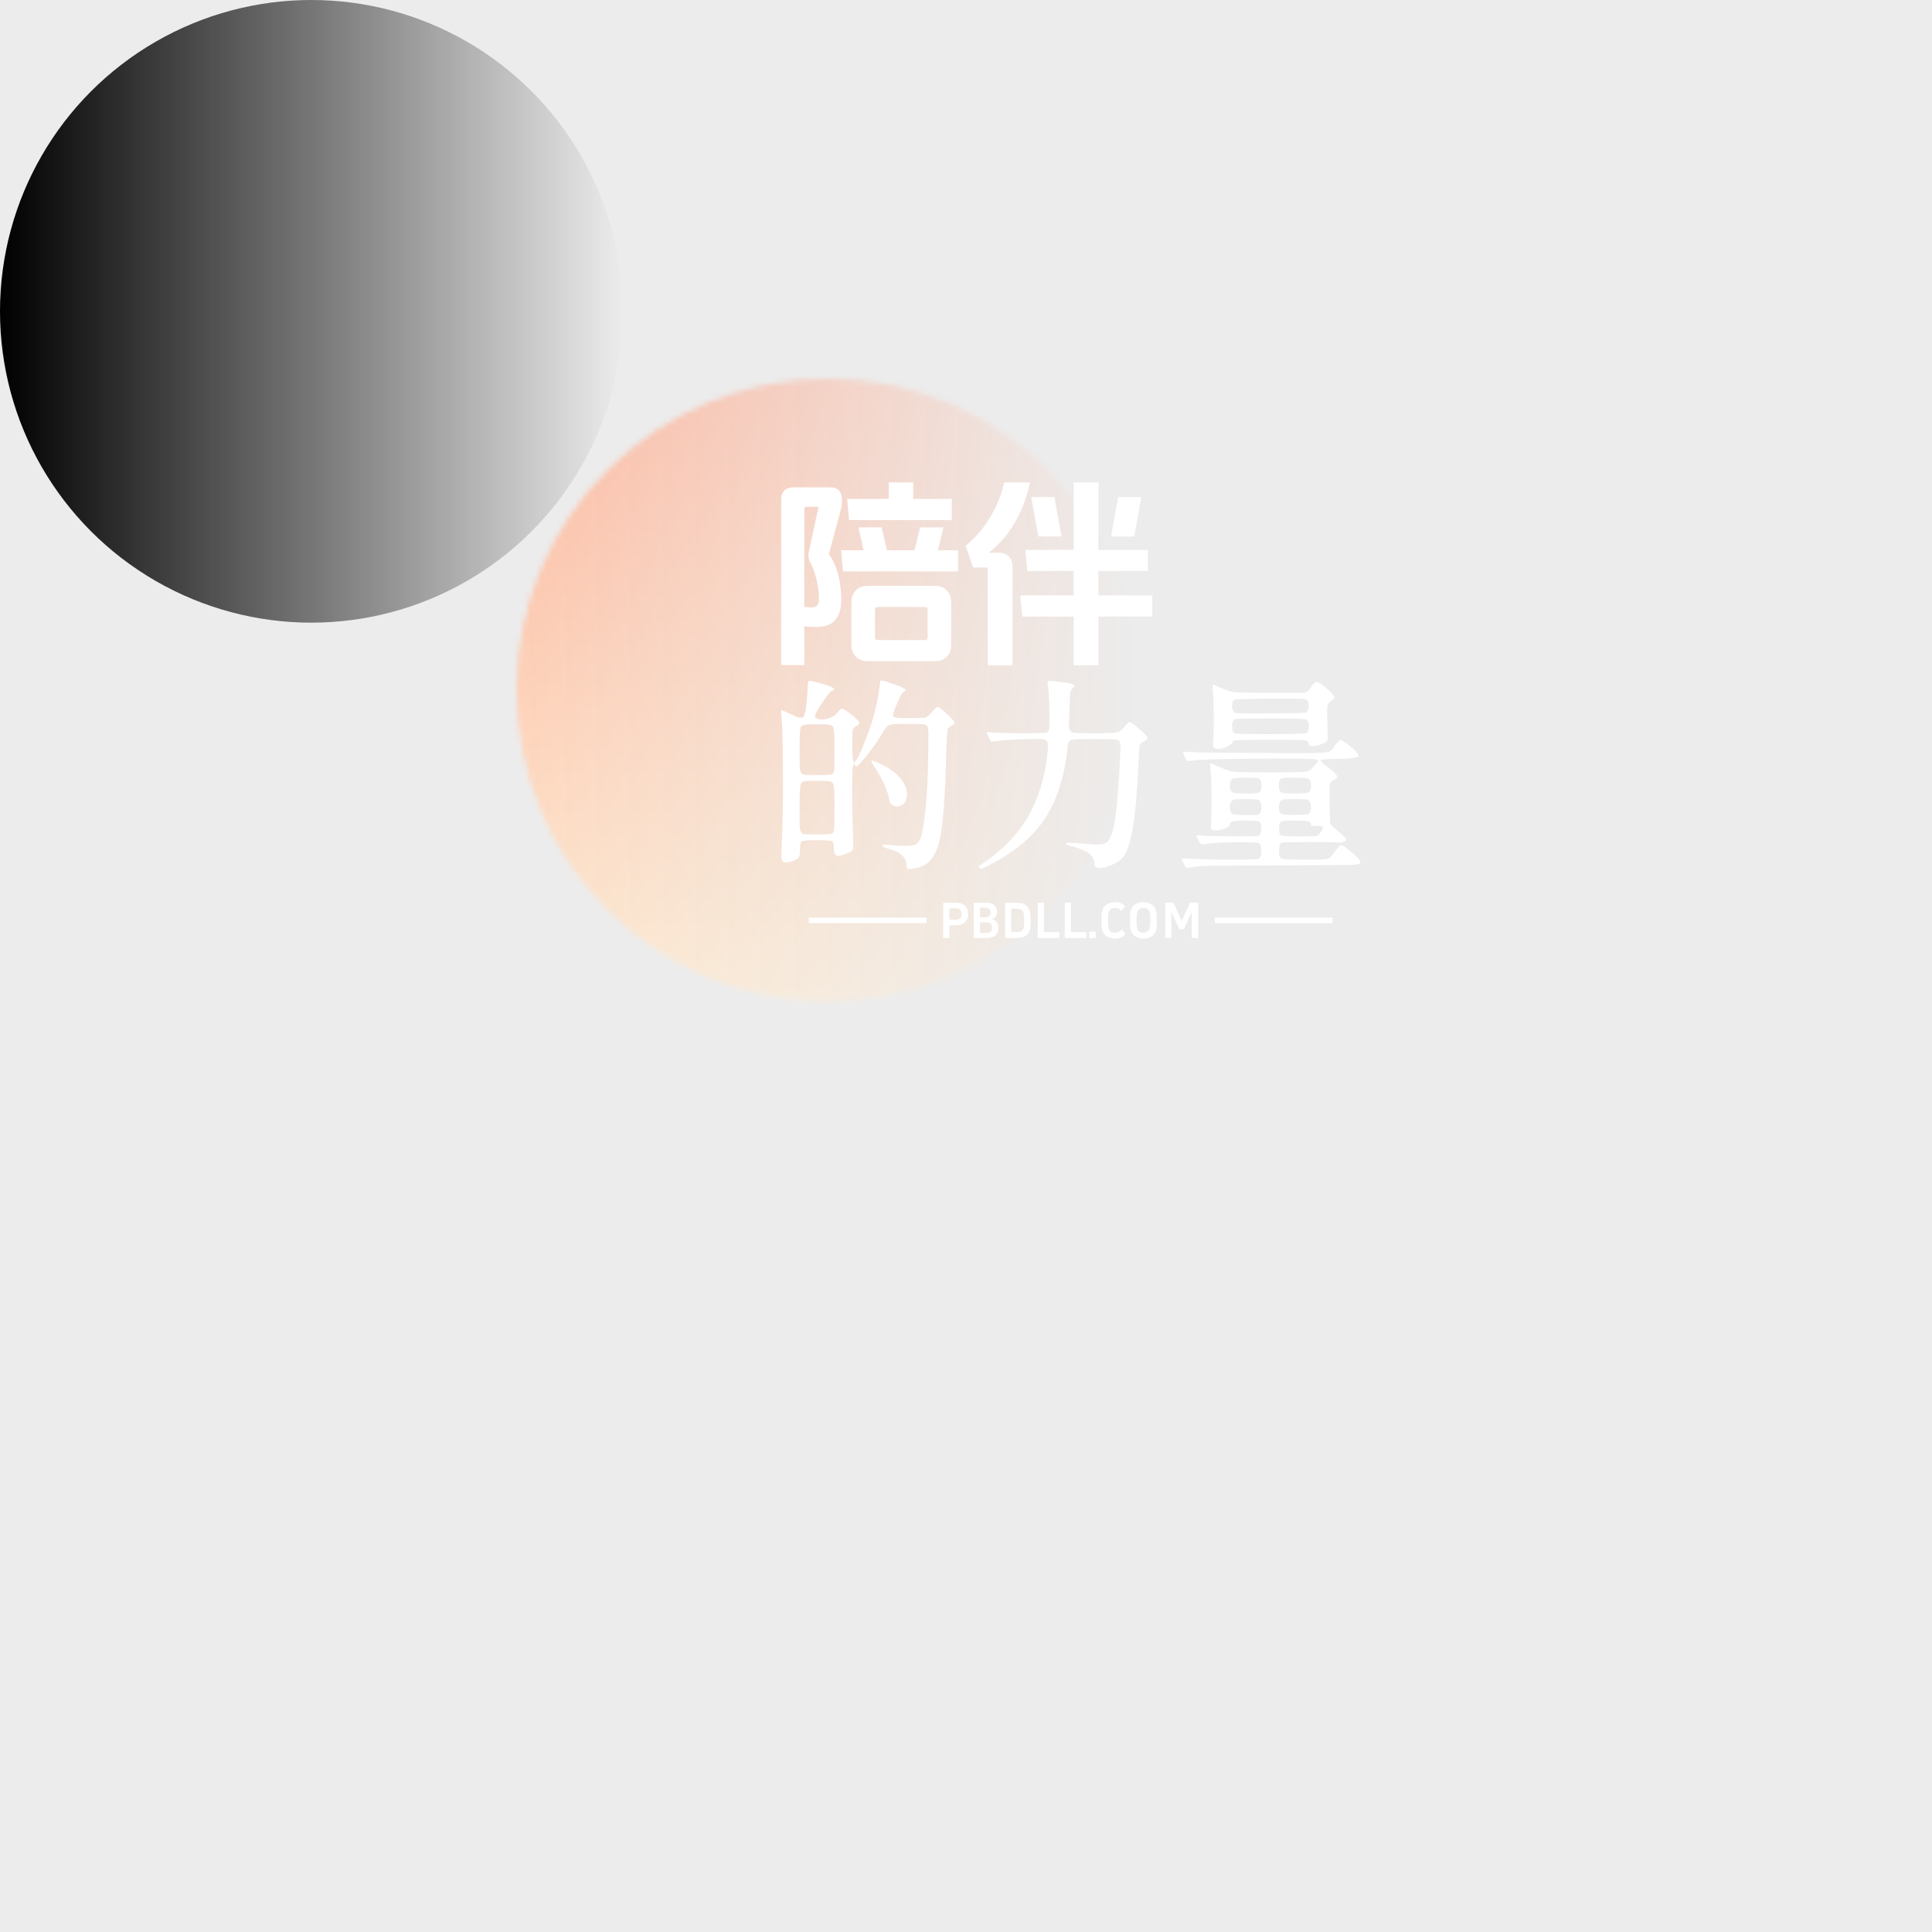 <svg xmlns="http://www.w3.org/2000/svg" xmlns:xlink="http://www.w3.org/1999/xlink" data-v-0dd9719b="" version="1.0" width="100%" height="100%" viewBox="0 0 350 350" preserveAspectRatio="xMidYMid meet" color-interpolation-filters="sRGB" style="margin: auto;"> <rect data-v-0dd9719b="" x="0" y="0" width="100%" height="100%" fill="#aaaaaa" fill-opacity=".23" class="background"/>  <g data-v-0dd9719b="" fill="#ffffff" class="icon-text-wrapper icon-svg-group iconsvg" transform="translate(93.571,68.6)"><g class="iconsvg-imagesvg" transform="translate(0,0)" mask="url(#083bd627-18fd-41e6-a6b5-02bc6f3d8268)"><g><rect fill="#ffffff" fill-opacity="0" stroke-width="2" x="0" y="0" width="112.8" height="112.8" class="image-rect"/> <svg filter="url(#colors2175282017)" x="0" y="0" width="112.8" height="112.8" filtersec="colorsf8607485463" class="image-svg-svg primary" style="overflow: visible;"><svg xmlns="http://www.w3.org/2000/svg" viewBox="0 0 424 424"><defs><linearGradient id="a6369fc14-ecb3-4ef7-a49d-fa8227a7c376" x1="424" y1="212" x2="0" y2="212" gradientUnits="userSpaceOnUse"><stop offset="0" stop-opacity="0"/><stop offset="1"/></linearGradient></defs><circle cx="212" cy="212" r="212" fill="url(#a6369fc14-ecb3-4ef7-a49d-fa8227a7c376)"/></svg></svg> <defs><filter id="colors2175282017"><feColorMatrix type="matrix" values="0 0 0 0 0.801  0 0 0 0 0.547  0 0 0 0 0.164  0 0 0 1 0" class="icon-fecolormatrix"/></filter> <filter id="colorsf8607485463"><feColorMatrix type="matrix" values="0 0 0 0 0.996  0 0 0 0 0.996  0 0 0 0 0.996  0 0 0 1 0" class="icon-fecolormatrix"/></filter> <filter id="colorsb5533667087"><feColorMatrix type="matrix" values="0 0 0 0 0  0 0 0 0 0  0 0 0 0 0  0 0 0 1 0" class="icon-fecolormatrix"/></filter></defs></g><rect v-gra="id" width="124.8" height="124.8" transform="translate(-6, -6)" style="pointer-events:none;" fill="url(#qCEHKXL8SLCmvA0KVc7AR)"/></g> <g transform="translate(47.943,18.8)"><g data-gra="path-name" fill-rule="" class="tp-name iconsvg-namesvg" transform="translate(0,0)"><g transform="scale(0.92)"><g><path d="M36.76-11.64L23.52-11.64C21.6-11.64 20.32-10.36 20.32-8.44L20.32 0C20.32 1.92 21.6 3.2 23.52 3.2L36.76 3.2C38.68 3.2 39.96 1.92 39.96 0L39.96-8.44C39.96-10.36 38.68-11.64 36.76-11.64ZM25.56-7.48L34.72-7.48C35.12-7.48 35.32-7.28 35.32-6.88L35.32-1.56C35.32-1.16 35.12-0.96 34.72-0.96L25.56-0.96C25.16-0.96 24.96-1.16 24.96-1.56L24.96-6.88C24.96-7.28 25.16-7.48 25.56-7.48ZM37.36-18.64L38.44-23.16 33.84-23.16 32.76-18.64 27.32-18.64 26.28-23.16 21.68-23.16 22.72-18.64 18.28-18.64 18.64-14.48 41.32-14.48 41.32-18.64ZM32.48-28.76L32.48-32 27.68-32 27.68-28.76 19.48-28.76 19.84-24.6 40.08-24.6 40.08-28.76ZM11.04-3.68C11.72-3.6 12.52-3.56 13.52-3.56 16.44-3.56 18.32-5.04 18.32-8.96 18.32-12.04 17.64-15.4 15.88-17.88L18.16-26.36C18.36-27.08 18.52-27.88 18.44-28.8 18.32-30.4 17.56-31.04 15.92-31.04L9-31.04C7.36-31.04 6.48-30.2 6.48-28.64L6.48 3.96 11.04 3.96ZM11.04-7.48L11.04-26.8C11.04-27.04 11.2-27.2 11.44-27.2L13.84-27.2 11.92-18.32C11.76-17.56 11.84-16.92 12.24-16.2 13.24-14.32 13.92-11.48 13.92-9 13.92-7.72 13.32-7.4 12.4-7.4 12.04-7.4 11.56-7.44 11.04-7.48ZM71.44-21.36L76-21.36 77.4-29.12 72.84-29.12ZM55.72-29.12L57.12-21.36 61.68-21.36 60.28-29.12ZM68.96-5.6L79.56-5.6 79.56-9.76 68.96-9.76 68.96-14.56 78.68-14.56 78.68-18.72 68.96-18.72 68.96-32 64.08-32 64.08-18.72 54.56-18.72 54.96-14.56 64.08-14.56 64.08-9.76 53.56-9.76 53.96-5.6 64.08-5.6 64.08 4 68.96 4ZM47.36-18.16C51.68-21.52 54.32-26.52 55.48-32L50.4-32C49.44-27.76 47.16-23.16 42.8-19.52L44.28-15.24 47.16-15.24 47.16 4 52.04 4 52.04-15.36C52.04-17.16 51.04-18.16 49.24-18.16Z" transform="translate(-6.48, 32)"/></g> <!----> <!----> <!----> <!----> <!----> <!----> <g data-gra="path-name-1" fill="#ffffff" transform="translate(0,39)"><g transform="scale(1)"><path d="M28.36 3.2L28.36 3.2Q28.52 3.4 29.63 3.2 30.74 3.01 31.56 2.62L31.56 2.62Q33.91 1.52 34.8-2.64 35.7-6.8 36.02-17.97L36.02-17.97Q36.17-23.79 36.37-24.26L36.37-24.26Q36.52-24.61 37.07-24.88L37.07-24.88Q37.89-25.31 37.7-25.63L37.7-25.63Q37.5-26.02 36.31-27.15 35.12-28.28 34.65-28.52L34.65-28.52Q34.41-28.67 34.18-28.55 33.95-28.44 33.4-27.77L33.4-27.77Q32.42-26.68 31.97-26.54 31.52-26.41 28.87-26.41L28.87-26.41Q28.63-26.41 28.24-26.41L28.24-26.41Q25.9-26.41 25.63-26.72L25.63-26.72Q25.43-26.99 26.05-28.55L26.05-28.55Q26.17-28.79 26.21-28.91L26.21-28.91Q26.95-30.63 27.19-31.05 27.42-31.48 27.81-31.64L27.81-31.64Q28.63-32.03 26.68-32.77L26.68-32.77Q25.74-33.13 23.87-33.71L23.87-33.71Q23.2-33.91 23.09-33.75L23.09-33.75Q23.05-33.63 22.93-32.66L22.93-32.66Q22.3-26.91 19.3-20L19.3-20Q18.28-17.77 17.97-17.73L17.97-17.73Q17.77-17.7 17.7-18.24L17.7-18.24Q17.58-18.95 17.54-21.05L17.54-21.05Q17.54-23.59 17.66-24.06 17.77-24.53 18.52-24.96L18.52-24.96Q18.83-25.12 18.91-25.31 18.98-25.51 18.79-25.78 18.59-26.05 18.18-26.45 17.77-26.84 16.99-27.42L16.99-27.42Q15.86-28.28 15.57-28.28 15.27-28.28 14.49-27.34L14.49-27.34Q13.98-26.72 12.95-26.39 11.91-26.05 11.07-26.19 10.23-26.33 10.23-26.88L10.23-26.88Q10.23-27.34 11.66-29.47 13.09-31.6 13.48-31.76L13.48-31.76Q14.69-32.15 12.81-32.81L12.81-32.81Q11.99-33.09 10.39-33.52L10.39-33.52Q9.1-33.83 8.96-33.73 8.83-33.63 8.75-32.38L8.75-32.38Q8.75-31.09 8.59-29.84L8.59-29.84Q8.48-28.71 8.42-28.22 8.36-27.73 8.18-27.21 8.01-26.68 7.89-26.58 7.77-26.48 7.34-26.5 6.91-26.52 6.52-26.7 6.13-26.88 5.31-27.27L5.31-27.27Q3.67-28.01 3.63-28.01L3.63-28.01Q3.48-28.01 3.63-26.48L3.63-26.48Q3.91-23.71 3.91-14.69L3.91-14.69Q3.91-5.08 3.63-0.74L3.63-0.74Q3.48 1.33 3.83 1.76 4.18 2.19 5.59 1.8L5.59 1.8Q6.64 1.48 6.97 1.04 7.3 0.59 7.27-0.55L7.27-0.55Q7.23-1.95 7.64-2.17 8.05-2.38 10.63-2.38L10.63-2.38Q13.16-2.38 13.55-2.19 13.95-1.99 13.95-0.74 13.95 0.51 14.61 0.68 15.27 0.86 16.88 0.04L16.88 0.04Q16.99 0 17.15-0.08L17.15-0.08Q17.66-0.27 17.71-0.72 17.77-1.17 17.7-3.71L17.7-3.71Q17.66-4.8 17.62-5.47L17.62-5.47Q17.54-8.05 17.54-12.29 17.54-16.52 17.66-16.84L17.66-16.84Q17.85-17.42 18.01-17.5L18.01-17.5Q18.05-17.5 18.01-17.34L18.01-17.34Q17.97-17.15 18.13-17.05 18.28-16.95 18.48-16.99L18.48-16.99Q18.95-17.15 20.74-19.47 22.54-21.8 23.67-23.75L23.67-23.75Q24.34-24.92 24.88-25.1 25.43-25.27 28.52-25.27L28.52-25.27Q28.91-25.27 29.61-25.27L29.61-25.27Q31.88-25.31 32.23-24.96L32.23-24.96Q32.58-24.61 32.54-22.85L32.54-22.85Q32.54-22.3 32.54-21.99L32.54-21.99Q32.46-8.95 31.29-3.71L31.29-3.71Q30.86-1.84 29.86-1.46 28.87-1.09 25.27-1.41L25.27-1.41Q23.52-1.56 23.52-1.37L23.52-1.37Q23.52-1.29 23.55-1.21L23.55-1.21Q23.59-0.98 24.61-0.7L24.61-0.7Q28.24 0.12 28.24 2.73L28.24 2.73Q28.24 3.09 28.36 3.2ZM13.59-3.71L13.59-3.71Q13.32-3.52 10.63-3.52L10.63-3.52Q8.2-3.52 7.93-3.59L7.93-3.59Q7.27-3.83 7.19-5.2L7.19-5.2Q7.19-5.43 7.19-8.95L7.19-8.95Q7.19-9.41 7.19-10.27L7.19-10.27Q7.19-13.16 7.54-13.63L7.54-13.63Q7.85-14.1 9.41-14.06L9.41-14.06Q9.49-14.06 9.73-14.06L9.73-14.06Q10.27-14.06 10.63-14.06L10.63-14.06Q10.98-14.06 11.52-14.06L11.52-14.06Q13.44-14.1 13.75-13.61 14.06-13.13 14.06-10.27L14.06-10.27Q14.06-9.41 14.06-8.95L14.06-8.95Q14.06-5.27 14-4.61 13.95-3.95 13.59-3.71ZM13.59-15.39L13.59-15.39Q13.32-15.2 10.63-15.2L10.63-15.2Q8.2-15.2 7.89-15.31L7.89-15.31Q7.27-15.55 7.19-16.99L7.19-16.99Q7.19-17.11 7.19-20.35L7.19-20.35Q7.19-20.82 7.19-21.64L7.19-21.64Q7.19-24.34 7.5-24.77L7.5-24.77Q7.81-25.2 9.38-25.2L9.38-25.2Q9.45-25.2 9.61-25.2L9.61-25.2Q10.2-25.2 10.55-25.2L10.55-25.2Q10.9-25.2 11.45-25.2L11.45-25.2Q13.4-25.23 13.73-24.77 14.06-24.3 14.06-21.56L14.06-21.56Q14.06-20.82 14.06-20.35L14.06-20.35Q14.06-16.88 14-16.23 13.95-15.59 13.59-15.39ZM25.78-9.14L25.78-9.14Q26.76-8.83 27.5-9.41 28.24-10 28.32-11.13L28.32-11.13Q28.4-12.89 27.05-14.53 25.7-16.17 23.09-17.42L23.09-17.42Q21.33-18.28 21.33-17.97L21.33-17.97Q21.29-17.73 21.88-16.88L21.88-16.88Q24.41-13.13 24.92-10L24.92-10Q25-9.45 25.78-9.14ZM42.62 3.09L42.62 3.09Q42.73 3.32 43.05 3.24 43.36 3.16 44.45 2.58L44.45 2.58Q51.8-1.17 55.35-6.43 58.91-11.68 59.92-20.23L59.92-20.23Q59.92-20.39 59.96-20.63L59.96-20.63Q60.08-21.91 60.61-22.11 61.13-22.3 64.14-22.3L64.14-22.3Q64.77-22.3 65.12-22.3L65.12-22.3Q69.18-22.3 69.69-22.15L69.69-22.15Q70.39-21.95 70.39-21.02L70.39-21.02Q70.39-20.94 70.31-19.38L70.31-19.38Q69.96-11.02 69.38-6.99 68.79-2.97 67.81-2.07L67.81-2.07Q67.27-1.6 66.31-1.54 65.35-1.48 62.03-1.76L62.03-1.76Q60-1.95 59.8-1.88L59.8-1.88Q59.65-1.84 59.69-1.64 59.73-1.45 59.92-1.41L59.92-1.41Q62.97-0.66 64.12 0.2 65.27 1.05 65.27 2.54L65.27 2.54Q65.43 3.09 66.35 3.09 67.27 3.09 68.61 2.52 69.96 1.95 70.7 1.17L70.7 1.17Q72.07-0.31 72.83-4.96 73.59-9.61 73.98-18.83L73.98-18.83Q74.06-20.78 74.2-21.19 74.34-21.6 75.08-21.91L75.08-21.91Q75.82-22.27 75.66-22.62 75.51-22.97 74.24-24.12 72.97-25.27 72.46-25.55L72.46-25.55Q72.23-25.7 72.01-25.59 71.8-25.47 71.25-24.8L71.25-24.8Q70.35-23.83 70.08-23.71L70.08-23.71Q69.53-23.44 66.29-23.44L66.29-23.44Q65.66-23.44 65.27-23.44L65.27-23.44Q61.52-23.44 61.13-23.52L61.13-23.52Q60.35-23.71 60.23-24.69L60.23-24.69Q60.23-24.84 60.31-27.77L60.31-27.77Q60.39-30.86 60.51-31.46 60.63-32.07 61.17-32.54L61.17-32.54Q61.64-32.97 60.47-33.24L60.47-33.24Q59.61-33.44 57.54-33.67L57.54-33.67Q56.33-33.79 56.13-33.73 55.94-33.67 56.02-33.2L56.02-33.2Q56.29-31.64 56.37-28.01 56.45-24.38 56.25-24.02L56.25-24.02Q56.05-23.63 55.82-23.55L55.82-23.55Q55.43-23.48 51.84-23.44L51.84-23.44Q46.68-23.44 44.57-23.63L44.57-23.63Q44.06-23.71 44.04-23.59 44.02-23.48 44.41-22.66L44.41-22.66Q44.77-21.91 44.88-21.86 45-21.8 45.78-21.88L45.78-21.88Q47.7-22.15 51.37-22.27 55.04-22.38 55.51-22.19 55.98-21.99 56.07-21.48 56.17-20.98 55.98-19.26L55.98-19.26Q55.12-12.03 52.13-6.93 49.14-1.84 43.44 2.07L43.44 2.07Q42.7 2.54 42.56 2.71 42.42 2.89 42.62 3.09ZM83.01 2.58L83.01 2.58Q83.24 2.97 83.4 3.03 83.55 3.09 84.22 2.97L84.22 2.97Q85.9 2.7 87.99 2.66 90.08 2.62 101.91 2.58L101.91 2.58Q113.59 2.54 115.57 2.48 117.54 2.42 117.58 2.11L117.58 2.11Q117.58 2.07 117.58 2.03L117.58 2.03Q117.77 1.45 114.96-0.74L114.96-0.74Q114.26-1.29 114.02-1.37 113.79-1.45 113.59-1.31 113.4-1.17 112.85-0.47L112.85-0.47Q112.73-0.27 112.5 0L112.5 0Q111.76 1.05 111.25 1.25L111.25 1.25Q110.7 1.45 107.89 1.45L107.89 1.45Q107.11 1.45 106.68 1.45L106.68 1.45Q106.45 1.45 106.05 1.45L106.05 1.45Q102.7 1.45 102.15 1.25 101.6 1.05 101.6-0.04L101.6-0.04Q101.6-0.23 101.6-0.31L101.6-0.31Q101.6-1.6 102.07-1.88L102.07-1.88Q102.27-1.99 107.42-2.01 112.58-2.03 113.24-1.91L113.24-1.91Q113.98-1.8 114.57-2.19L114.57-2.19Q115-2.38 114.8-2.7L114.8-2.7Q114.61-2.97 113.32-4.06L113.32-4.06Q111.84-5.31 111.72-5.51L111.72-5.51Q111.6-5.66 111.56-9.32 111.52-12.97 111.6-13.36L111.6-13.36Q111.84-14.02 112.46-14.3L112.46-14.3Q112.89-14.49 113.01-14.67 113.13-14.84 112.93-15.18 112.73-15.51 112.25-15.92 111.76-16.33 110.74-17.11L110.74-17.11Q109.69-17.97 109.8-18.13L109.8-18.13Q109.96-18.36 113.44-18.4 116.91-18.44 117.21-18.93 117.5-19.41 115.12-21.25L115.12-21.25Q113.98-22.15 113.71-22.13 113.44-22.11 112.58-21.02L112.58-21.02Q112.46-20.82 112.27-20.55L112.27-20.55Q111.88-19.96 111.39-19.79 110.9-19.61 108.73-19.55 106.56-19.49 101.8-19.53L101.8-19.53Q99.45-19.57 98.09-19.57L98.09-19.57Q84.3-19.61 83.01-19.8L83.01-19.8Q82.7-19.84 82.7-19.69L82.7-19.69Q82.66-19.49 83.01-18.83L83.01-18.83Q83.4-18.05 83.57-17.99 83.75-17.93 84.92-18.09L84.92-18.09Q87.11-18.36 97.75-18.44 108.4-18.52 109.02-18.24L109.02-18.24Q109.34-18.09 109.26-17.97L109.26-17.97Q109.22-17.81 108.52-17.03L108.52-17.03Q108.4-16.91 108.2-16.68L108.2-16.68Q107.7-16.02 107.11-15.9L107.11-15.9Q106.37-15.74 102.15-15.74L102.15-15.74Q100.74-15.74 99.92-15.74L99.92-15.74Q99.34-15.74 98.32-15.74L98.32-15.74Q93.79-15.74 92.83-15.84 91.88-15.94 90.59-16.48L90.59-16.48Q90.23-16.64 90.04-16.72L90.04-16.72Q89.61-16.91 89.1-17.13 88.59-17.34 88.36-17.42L88.36-17.42 88.09-17.54Q88.01-17.34 88.03-17.23 88.05-17.11 88.16-15.55L88.16-15.55Q88.28-14.57 88.3-11.33 88.32-8.09 88.24-6.68L88.24-6.68Q88.16-5.2 88.2-4.84 88.24-4.49 88.48-4.38L88.48-4.38Q88.98-4.1 90.37-4.51 91.76-4.92 91.88-5.39L91.88-5.39Q91.99-5.94 92.54-6.09 93.09-6.25 95.08-6.25L95.08-6.25Q97.27-6.25 97.68-6.04 98.09-5.82 98.09-4.65L98.09-4.65Q98.09-3.52 97.58-3.24L97.58-3.24Q97.34-3.13 92.58-3.14 87.81-3.16 86.41-3.28L86.41-3.28Q85.43-3.36 85.35-3.26 85.27-3.16 85.7-2.38L85.7-2.38Q86.05-1.68 86.31-1.6 86.56-1.52 87.93-1.72L87.93-1.72Q90.2-1.99 94.1-1.99L94.1-1.99Q97.34-1.99 97.73-1.76L97.73-1.76Q98.09-1.37 98.09-0.31L98.09-0.31Q98.09 1.05 97.54 1.29L97.54 1.29Q97.15 1.48 91.21 1.45 85.27 1.41 83.2 1.21L83.2 1.21Q82.46 1.17 82.46 1.33 82.46 1.48 83.01 2.58ZM109.26-3.36L109.26-3.36Q108.98-3.2 108.5-3.16 108.01-3.13 105.55-3.13L105.55-3.13Q105.43-3.13 105.27-3.13L105.27-3.13Q102.5-3.13 102.05-3.3 101.6-3.48 101.6-4.53L101.6-4.53Q101.6-4.61 101.6-4.65L101.6-4.65Q101.6-5.82 102.01-6.04 102.42-6.25 104.69-6.25L104.69-6.25Q106.72-6.25 107.29-6.09 107.85-5.94 107.93-5.39L107.93-5.39Q107.97-5.2 108.16-5.2L108.16-5.2Q108.28-5.16 108.91-5.2L108.91-5.2Q109.77-5.2 110-5.14 110.23-5.08 110.23-4.8L110.23-4.8Q110.23-4.57 109.9-4.06 109.57-3.55 109.26-3.36ZM97.62-7.46L97.62-7.46Q97.34-7.27 95-7.32 92.66-7.38 92.38-7.58L92.38-7.58Q91.84-7.93 91.91-8.96 91.99-10 92.58-10.31L92.58-10.31Q92.89-10.47 95.06-10.47 97.23-10.47 97.54-10.31L97.54-10.31Q98.09-10.04 98.13-8.91 98.16-7.77 97.62-7.46ZM107.42-7.58L107.42-7.58Q107.15-7.38 104.75-7.36 102.34-7.34 102.07-7.54L102.07-7.54Q101.52-7.85 101.56-8.95 101.6-10.04 102.15-10.31L102.15-10.31Q102.46-10.47 104.71-10.47 106.95-10.47 107.27-10.31L107.27-10.31Q107.85-10 107.91-8.96 107.97-7.93 107.42-7.58ZM97.62-11.72L97.62-11.72Q97.34-11.52 95-11.56 92.66-11.6 92.38-11.8L92.38-11.8Q91.91-12.11 91.91-13.13 91.91-14.14 92.38-14.45L92.38-14.45Q92.62-14.65 94.96-14.67 97.3-14.69 97.62-14.53L97.62-14.53Q98.13-14.26 98.13-13.14 98.13-12.03 97.62-11.72ZM107.42-11.8L107.42-11.8Q107.15-11.6 104.75-11.58 102.34-11.56 102.07-11.76L102.07-11.76Q101.56-12.03 101.56-13.14 101.56-14.26 102.07-14.53L102.07-14.53Q102.38-14.69 104.79-14.67 107.19-14.65 107.42-14.45L107.42-14.45Q107.89-14.14 107.89-13.13 107.89-12.11 107.42-11.8ZM89.02-20.43L89.02-20.43Q89.69-20.2 90.86-20.59 92.03-20.98 92.3-21.52L92.3-21.52Q92.5-21.91 92.7-21.99L92.7-21.99Q93.2-22.15 99.84-22.15L99.84-22.15Q105.35-22.15 106.21-22.11 107.07-22.07 107.3-21.76L107.3-21.76Q107.42-21.56 107.42-21.33L107.42-21.33Q107.42-21.02 107.89-20.94 108.36-20.86 109.08-21.02 109.8-21.17 110.51-21.52L110.51-21.52Q111.09-21.8 111.15-22.11 111.21-22.42 111.13-24.92L111.13-24.92Q111.02-28.01 111.11-28.75 111.21-29.49 111.84-29.8L111.84-29.8Q112.58-30.23 112.48-30.63 112.38-31.02 111.21-32.03L111.21-32.03Q110.04-33.09 109.59-33.34 109.14-33.59 108.83-33.48 108.52-33.36 107.97-32.62L107.97-32.62Q107.89-32.5 107.73-32.27L107.73-32.27Q107.27-31.56 106.58-31.46 105.9-31.37 101.88-31.41L101.88-31.41Q100.43-31.41 99.57-31.41L99.57-31.41Q94.22-31.41 93.09-31.5 91.95-31.6 90.55-32.19L90.55-32.19Q90.12-32.38 89.59-32.62 89.06-32.85 88.83-32.97L88.83-32.97 88.55-33.05Q88.44-33.05 88.63-30.82L88.63-30.82Q88.63-30.78 88.63-30.7L88.63-30.7Q88.75-29.57 88.75-26.41 88.75-23.24 88.63-22.15L88.63-22.15Q88.55-21.09 88.61-20.82 88.67-20.55 89.02-20.43ZM106.88-23.44L106.88-23.44Q106.56-23.28 99.9-23.26 93.24-23.24 92.93-23.4L92.93-23.4Q92.34-23.67 92.34-24.8 92.34-25.94 92.93-26.21L92.93-26.21Q93.24-26.37 99.9-26.35 106.56-26.33 106.88-26.17L106.88-26.17Q107.46-25.9 107.46-24.8 107.46-23.71 106.88-23.44ZM106.88-27.54L106.88-27.54Q106.6-27.38 99.9-27.34 93.2-27.3 92.89-27.46L92.89-27.46Q92.42-27.7 92.34-28.65 92.27-29.61 92.7-30L92.7-30Q92.89-30.2 99.75-30.25 106.6-30.31 106.91-30.12L106.91-30.12Q107.46-29.8 107.44-28.81 107.42-27.81 106.88-27.54Z" transform="translate(-3.555, 33.821)"/></g></g></g></g> <g data-gra="path-slogan" fill-rule="" class="tp-slogan iconsvg-slogansvg" fill="#FFFFFF" transform="translate(5,76.031)"><rect x="0" height="1" y="2.8" width="21.351"/> <rect height="1" y="2.8" width="21.351" x="73.564"/> <g transform="translate(24.351,0)"><g transform="scale(0.74)"><path d="M5.00-3C7.06-3 8.14-3.92 8.14-5.78C8.14-7.49 7.12-8.52 5.08-8.52L2.04-8.52L2.04 0.12L3.56 0.12L3.56-3ZM5.02-7.14C6.06-7.14 6.54-6.71 6.54-5.76C6.54-4.79 6.10-4.37 5.02-4.37L3.56-4.37L3.56-7.14ZM12.79 0.12C14.59 0.12 15.58-0.84 15.58-2.42C15.58-3.48 14.90-4.33 13.92-4.50C14.71-4.64 15.23-5.42 15.23-6.32C15.23-7.58 14.30-8.52 12.72-8.52L9.52-8.52L9.52 0.12ZM12.46-7.30C13.20-7.30 13.64-6.88 13.64-6.17C13.64-5.38 13.20-4.94 12.43-4.94L11.04-4.94L11.04-7.30ZM12.60-3.72C13.52-3.72 14.00-3.22 14.00-2.42C14.00-1.60 13.54-1.12 12.67-1.12L11.04-1.12L11.04-3.72ZM19.91 0.12C22.10 0.12 23.23-0.70 23.39-2.66C23.47-3.70 23.46-4.46 23.41-5.45C23.32-7.49 22.15-8.52 19.92-8.52L17.20-8.52L17.20 0.12ZM19.85-7.07C21.17-7.07 21.77-6.71 21.85-5.27C21.89-4.58 21.89-3.77 21.82-2.88C21.71-1.62 21.06-1.34 19.81-1.34L18.72-1.34L18.72-7.07ZM30.48 0.12L30.48-1.33L26.71-1.33L26.71-8.52L25.19-8.52L25.19 0.12ZM37.09 0.12L37.09-1.33L33.32-1.33L33.32-8.52L31.80-8.52L31.80 0.12ZM39.40-1.46L37.81-1.46L37.81 0.12L39.40 0.12ZM45.76-2.00C45.24-1.36 44.74-1.20 44.05-1.18C43.24-1.18 42.60-1.48 42.48-2.60C42.38-3.49 42.41-4.86 42.44-5.54C42.52-6.78 43.10-7.20 44.05-7.24C44.71-7.24 45.28-7.03 45.66-6.46L46.57-7.66C45.89-8.35 45.13-8.66 44.05-8.66C42.18-8.66 40.93-7.60 40.85-5.69C40.80-4.70 40.79-3.41 40.88-2.38C41.03-0.78 42.32 0.26 44.05 0.26C45.17 0.26 46.06-0.08 46.68-0.85ZM51.02 0.26C52.98 0.26 54.13-0.77 54.28-2.38C54.37-3.41 54.36-4.70 54.31-5.69C54.23-7.61 52.90-8.66 51.02-8.66C49.15-8.66 47.90-7.60 47.82-5.69C47.77-4.70 47.76-3.41 47.86-2.38C48-0.78 49.30 0.26 51.02 0.26ZM51.02-1.18C50.21-1.18 49.57-1.54 49.45-2.66C49.36-3.55 49.38-4.80 49.42-5.48C49.49-6.72 50.08-7.20 51.02-7.24C52.09-7.24 52.63-6.78 52.72-5.48C52.76-4.80 52.78-3.55 52.68-2.66C52.56-1.62 51.88-1.21 51.02-1.18ZM64.49 0.12L64.49-8.52L62.48-8.52L60.43-4.06L58.42-8.52L56.41-8.52L56.41 0.12L57.91 0.12L57.91-6.32L59.83-2.04L60.98-2.04L62.87-6.29L62.87 0.12Z" transform="translate(-2.04, 8.664)"/></g></g></g></g></g><defs v-gra="od"/><defs v-gra="id"><filter id="fde5e615-e0df-4241-90cc-3c7aee86bbda" filterUnits="userSpaceOnUse"><feColorMatrix type="matrix" values="0 0 0 0 0.996  0 0 0 0 0.996  0 0 0 0 0.996  0 0 0 1 0"/></filter><linearGradient x1="0" y1="1" x2="0" y2="0" id="qCEHKXL8SLCmvA0KVc7AR"><stop offset="0%" stop-color="#ffecd2"/><stop offset="100%" stop-color="#fcb69f"/></linearGradient><filter id="42443b3f1de60f6b6fd3b6a9844b4764" filterUnits="objectBoundingBox"><feColorMatrix type="matrix" values="0 0 0 0 0.996  0 0 0 0 0.996  0 0 0 0 0.996  0 0 0 1 0"/></filter></defs><mask v-gra="im" id="083bd627-18fd-41e6-a6b5-02bc6f3d8268"><g class="iconsvg-imagesvg" filter="url(#fde5e615-e0df-4241-90cc-3c7aee86bbda)"><g><rect fill="#ffffff" fill-opacity="0" stroke-width="2" x="0" y="0" width="112.8" height="112.8" class="image-rect"/> <svg x="0" y="0" width="112.8" height="112.8" filtersec="colorsf8607485463" class="image-svg-svg primary" style="overflow: visible;"><svg xmlns="http://www.w3.org/2000/svg" viewBox="0 0 424 424"><defs><linearGradient id="a6369fc14-ecb3-4ef7-a49d-fa8227a7c376" x1="424" y1="212" x2="0" y2="212" gradientUnits="userSpaceOnUse"><stop offset="0" stop-opacity="0"/><stop offset="1"/></linearGradient></defs><circle cx="212" cy="212" r="212" fill="url(#a6369fc14-ecb3-4ef7-a49d-fa8227a7c376)"/></svg></svg> <defs><filter id="colors2175282017"><feColorMatrix type="matrix" values="0 0 0 0 0.801  0 0 0 0 0.547  0 0 0 0 0.164  0 0 0 1 0" class="icon-fecolormatrix"/></filter> <filter id="colorsf8607485463"><feColorMatrix type="matrix" values="0 0 0 0 0.996  0 0 0 0 0.996  0 0 0 0 0.996  0 0 0 1 0" class="icon-fecolormatrix"/></filter> <filter id="colorsb5533667087"><feColorMatrix type="matrix" values="0 0 0 0 0  0 0 0 0 0  0 0 0 0 0  0 0 0 1 0" class="icon-fecolormatrix"/></filter></defs></g></g></mask></svg>